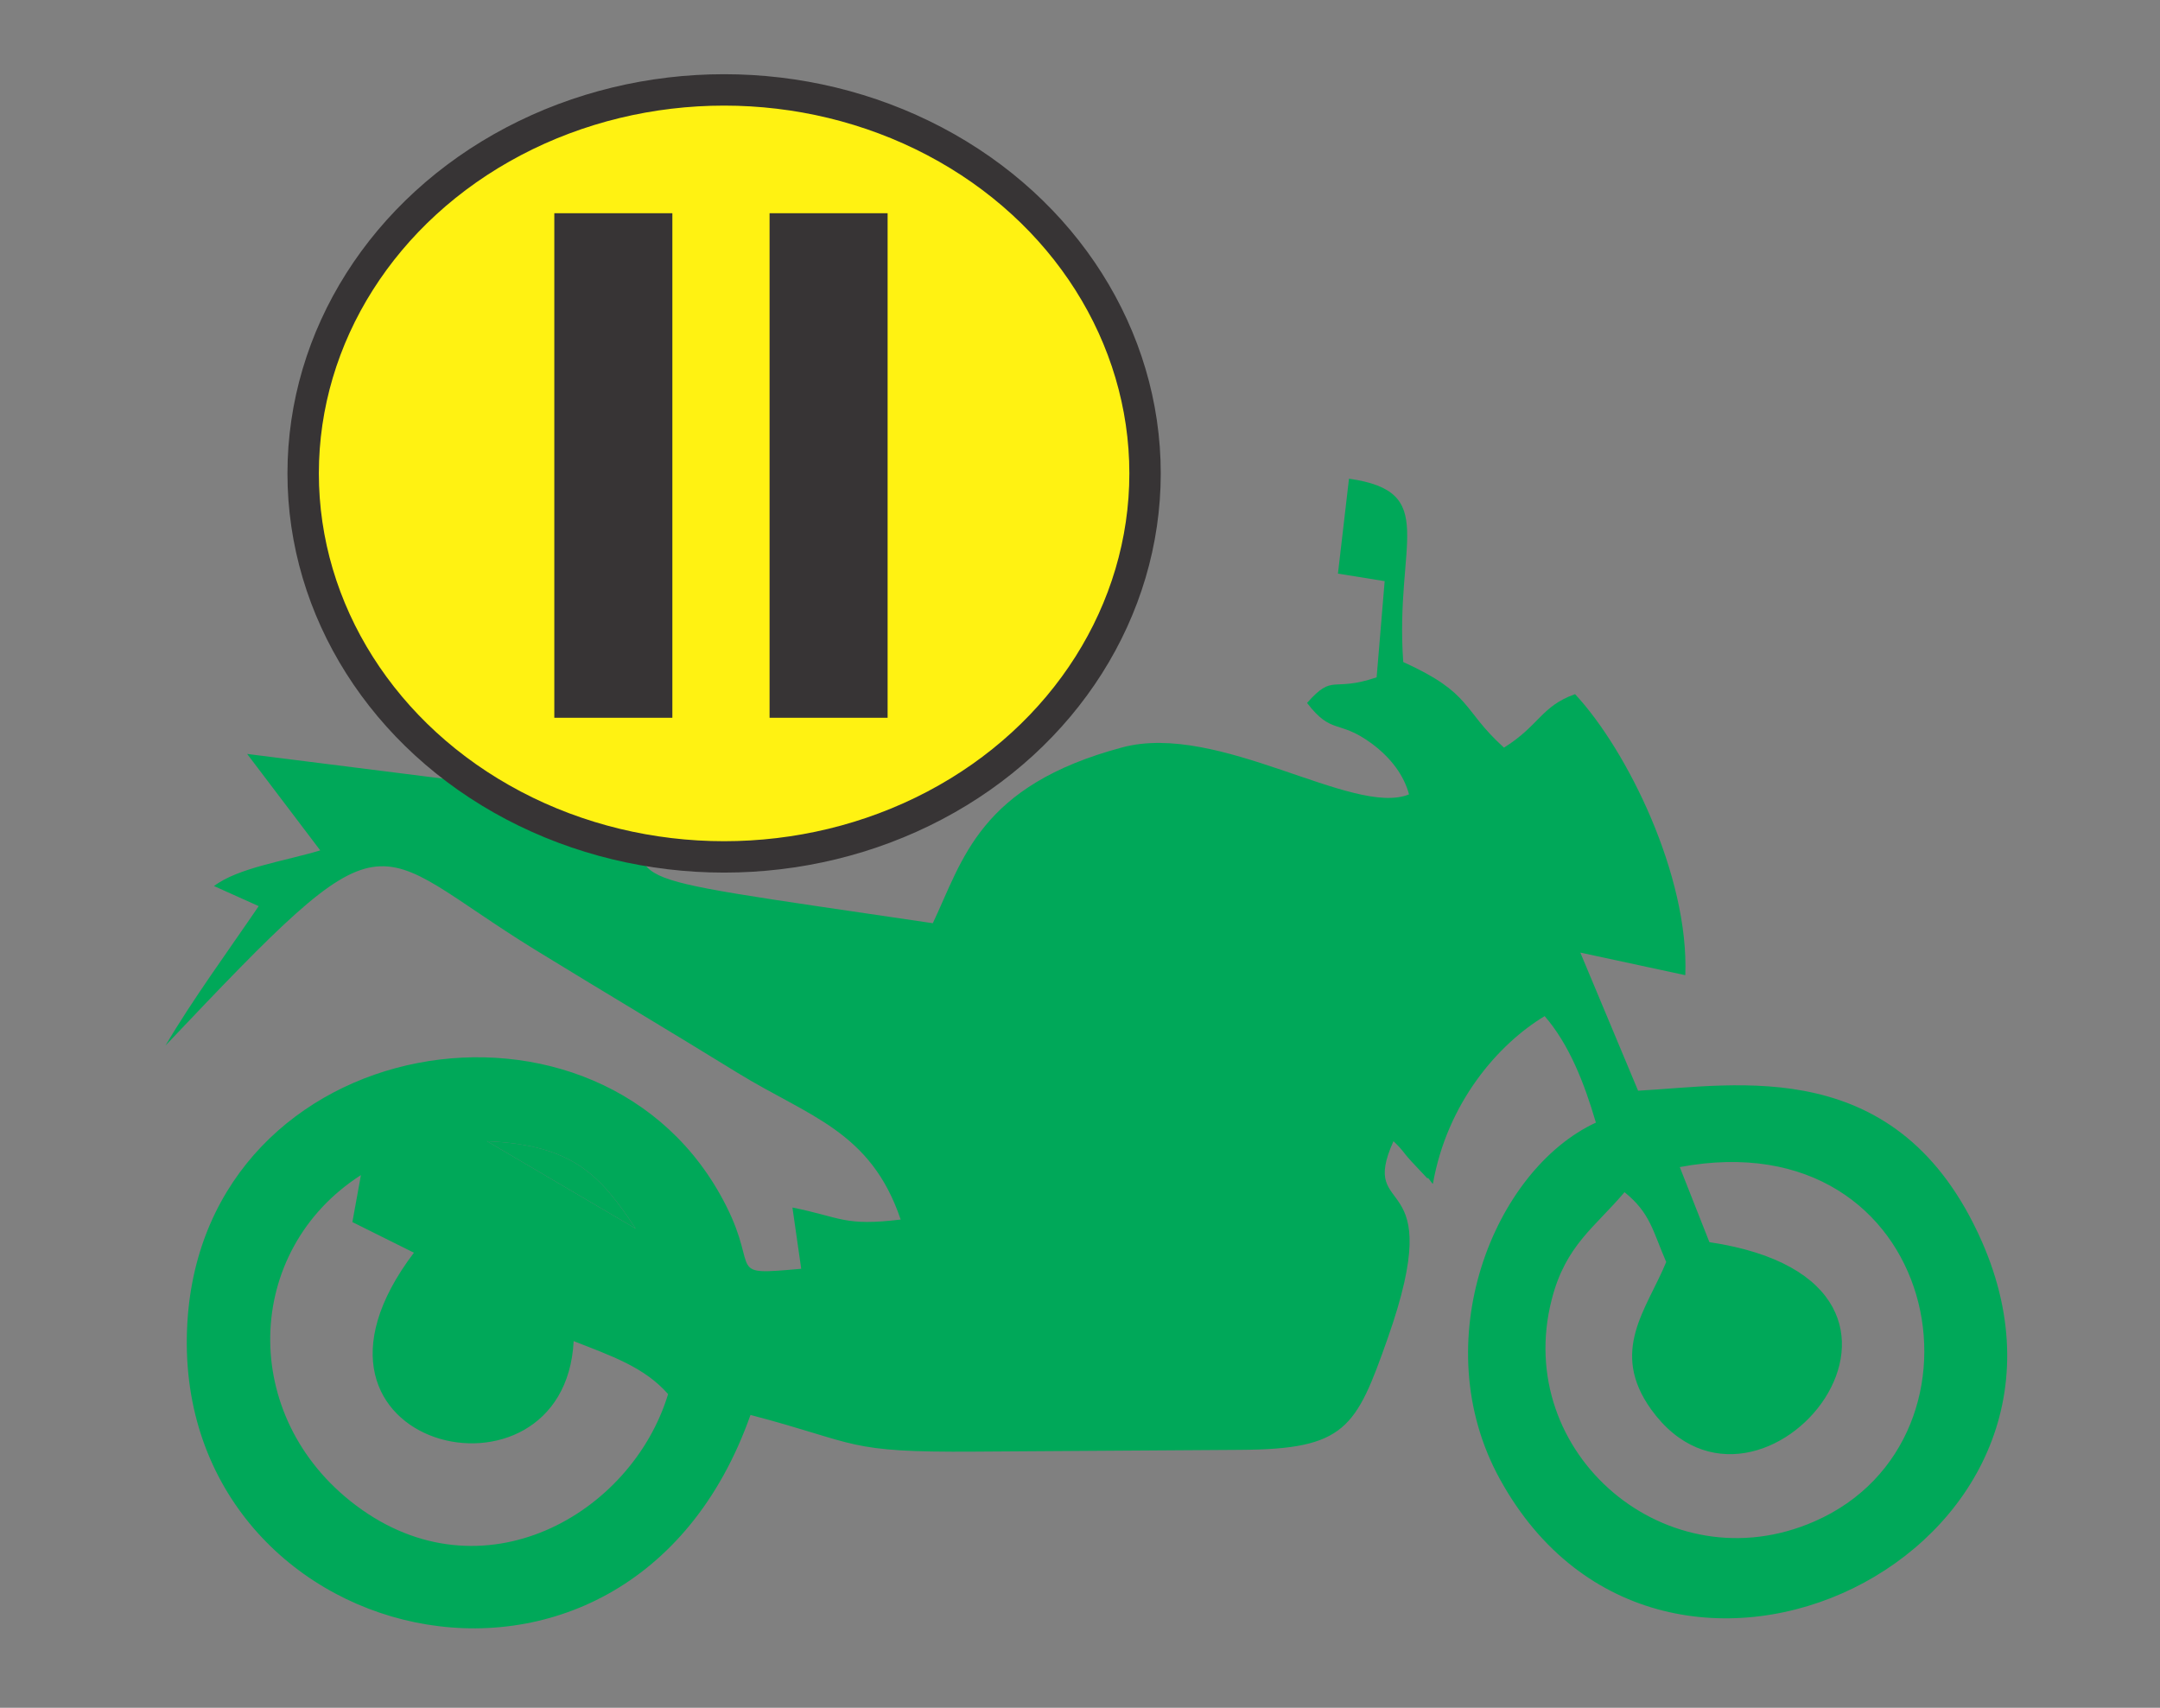<?xml version="1.0" encoding="UTF-8"?>
<!DOCTYPE svg PUBLIC "-//W3C//DTD SVG 1.1//EN" "http://www.w3.org/Graphics/SVG/1.1/DTD/svg11.dtd">
<!-- Creator: CorelDRAW 2020 (64-Bit) -->
<svg xmlns="http://www.w3.org/2000/svg" xml:space="preserve" width="86px" height="68px" version="1.1" style="shape-rendering:geometricPrecision; text-rendering:geometricPrecision; image-rendering:optimizeQuality; fill-rule:evenodd; clip-rule:evenodd"
viewBox="0 0 86 68"
 xmlns:xlink="http://www.w3.org/1999/xlink"
 xmlns:xodm="http://www.corel.com/coreldraw/odm/2003">
 <rect x="0" y="0" width="86" height="68" fill="#808080" stroke="none"/>
 <defs>
  <style type="text/css">
   <![CDATA[
    .str0 {stroke:#373435;stroke-width:1.25;stroke-miterlimit:22.926}
    .str1 {stroke:#373435;stroke-width:2.36;stroke-miterlimit:22.926}
    .fil1 {fill:#FFF212}
    .fil0 {fill:#00A859}
   ]]>
  </style>
 </defs>
 <g id="Capa_x0020_1">
  <path class="fil0" d="M26.6 55.51c-1.45,4.79 -7.41,8.21 -12.43,4.43 -4.68,-3.52 -4.48,-10.15 0.2,-13.15l-0.34 1.87 2.45 1.22c-5.91,7.8 6,10.61 6.36,3.52 1.5,0.59 2.81,1.03 3.76,2.11zm40.28 -9.04c10.4,-1.95 12.92,10.81 5.36,14.11 -5.84,2.56 -12.03,-2.69 -10.46,-8.83 0.55,-2.17 1.73,-2.89 2.9,-4.28 1.02,0.82 1.12,1.53 1.66,2.78 -0.77,1.88 -2.27,3.54 -0.6,5.87 4.34,6.02 13.35,-5.01 2.32,-6.66l-1.18 -2.99zm-47.49 -1.03c3.4,0.15 4.49,1.32 5.92,3.48l-5.92 -3.48zm36.48 -19.08c-0.34,-4.75 1.47,-6.78 -2.16,-7.3l-0.44 3.78 1.86 0.3 -0.32 3.83c-1.8,0.61 -1.71,-0.18 -2.77,1.02 0.99,1.29 1.25,0.64 2.58,1.62 0.79,0.59 1.28,1.28 1.48,2.02 -2.21,0.91 -7.58,-2.9 -11.42,-1.87 -5.69,1.52 -6.34,4.47 -7.54,7 -14.54,-2.15 -10.32,-1.31 -12.7,-4.9l-14.6 -1.84 2.91 3.84c-1.38,0.42 -3.27,0.69 -4.23,1.42l1.78 0.8c-1.17,1.72 -2.66,3.76 -3.71,5.55 9.16,-9.67 7.9,-8.01 14.72,-3.81 2.85,1.75 5.22,3.15 8.06,4.9 2.83,1.74 5.3,2.31 6.49,5.84 -2.25,0.27 -2.34,-0.08 -4.31,-0.48l0.35 2.44c-3.04,0.27 -1.66,0.13 -2.98,-2.49 -4.86,-9.69 -20.77,-7.06 -21.46,4.63 -0.77,12.97 17.49,17.64 22.42,3.68 4.35,1.14 3.73,1.5 8.95,1.46 3.52,-0.02 7.03,-0.05 10.55,-0.07 4.2,-0.02 4.61,-0.87 5.87,-4.44 2.46,-6.98 -1.21,-4.65 0.23,-7.85 0.42,0.4 0.31,0.36 0.72,0.81l0.63 0.67c0.03,-0.07 0.14,0.16 0.22,0.22 0.57,-3.25 2.62,-5.58 4.45,-6.68 0.98,1.13 1.58,2.67 2.04,4.24 -4.06,1.88 -6.83,8.74 -3.82,14.2 6.48,11.78 24.64,2.94 19.19,-9.46 -3.31,-7.52 -9.75,-6.22 -13.69,-6.01l-2.3 -5.5 4.18 0.9c0.15,-3.97 -2.32,-8.97 -4.39,-11.19 -1.35,0.48 -1.41,1.24 -2.83,2.13 -1.7,-1.54 -1.24,-2.15 -4.01,-3.41z"/>
  <path class="fil0" d="M25.31 48.92c-1.43,-2.16 -2.52,-3.33 -5.92,-3.48l5.92 3.48z"/>
  <ellipse class="fil1 str0" cx="28.83" cy="18.85" rx="16.76" ry="15.27"/>
  <rect class="fil1 str1" x="23.25" y="9.67" width="2.34" height="17.73"/>
  <rect class="fil1 str1" x="31.82" y="9.67" width="2.34" height="17.73"/>
 </g>
</svg>
